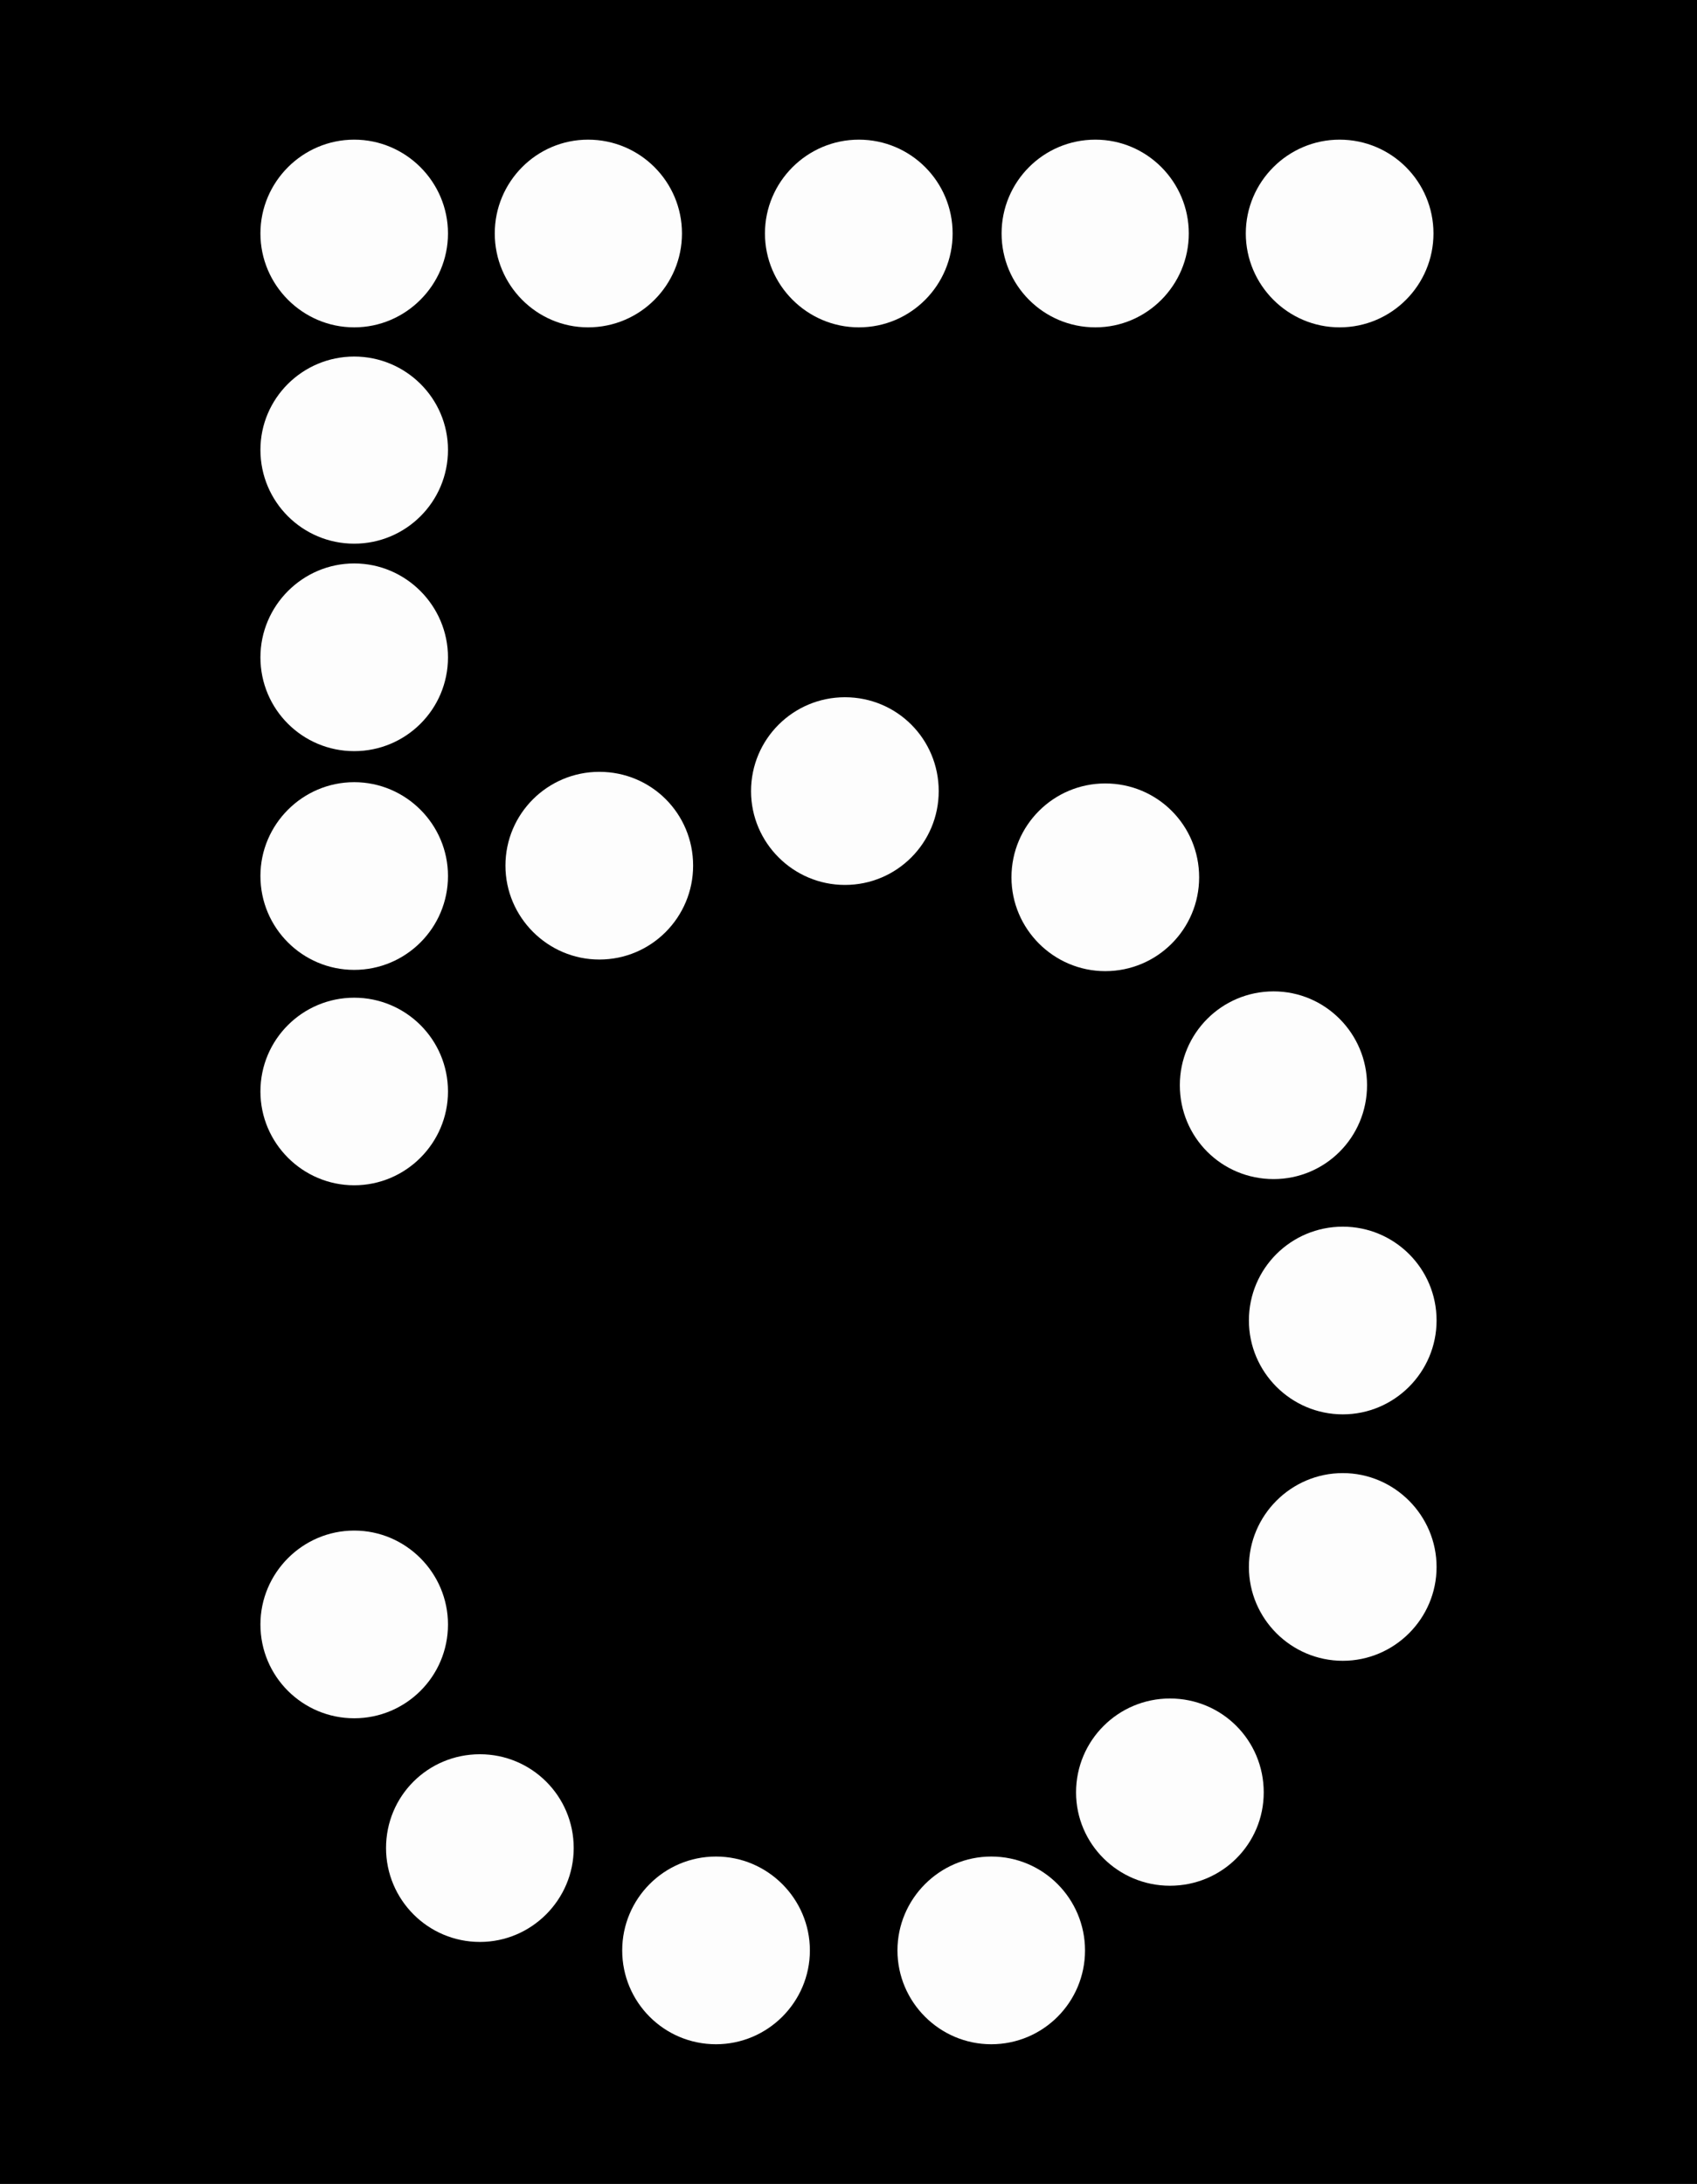<?xml version="1.0" encoding="UTF-8"?>
<svg xmlns="http://www.w3.org/2000/svg" xmlns:xlink="http://www.w3.org/1999/xlink" width="14.766" height="19" viewBox="0 0 14.766 19">
<rect x="0" y="0" width="14.766" height="19" fill="#808080" stroke="none"/>
<defs>
<filter id="filter-remove-color" x="0%" y="0%" width="100%" height="100%">
<feColorMatrix color-interpolation-filters="sRGB" values="0 0 0 0 1 0 0 0 0 1 0 0 0 0 1 0 0 0 1 0" />
</filter>
<mask id="mask-0">
<g filter="url(#filter-remove-color)">
<rect x="-1.477" y="-1.9" width="17.719" height="22.8" fill="rgb(0%, 0%, 0%)" fill-opacity="0.99"/>
</g>
</mask>
<clipPath id="clip-0">
<rect x="0" y="0" width="15" height="19"/>
</clipPath>
<g id="source-5" clip-path="url(#clip-0)">
<path fill-rule="nonzero" fill="rgb(100%, 100%, 100%)" fill-opacity="1" d="M 12.5 11.488 C 12.5 11.938 12.133 12.305 11.684 12.305 C 11.234 12.305 10.867 11.938 10.867 11.488 C 10.867 11.035 11.234 10.672 11.684 10.672 C 12.133 10.672 12.5 11.035 12.5 11.488 Z M 12.5 11.488 "/>
</g>
<mask id="mask-1">
<g filter="url(#filter-remove-color)">
<rect x="-1.477" y="-1.9" width="17.719" height="22.8" fill="rgb(0%, 0%, 0%)" fill-opacity="0.99"/>
</g>
</mask>
<clipPath id="clip-1">
<rect x="0" y="0" width="15" height="19"/>
</clipPath>
<g id="source-8" clip-path="url(#clip-1)">
<path fill-rule="nonzero" fill="rgb(100%, 100%, 100%)" fill-opacity="1" d="M 12.5 13.633 C 12.5 14.082 12.133 14.449 11.684 14.449 C 11.234 14.449 10.867 14.082 10.867 13.633 C 10.867 13.184 11.234 12.816 11.684 12.816 C 12.133 12.816 12.5 13.184 12.5 13.633 Z M 12.5 13.633 "/>
</g>
<mask id="mask-2">
<g filter="url(#filter-remove-color)">
<rect x="-1.477" y="-1.9" width="17.719" height="22.8" fill="rgb(0%, 0%, 0%)" fill-opacity="0.99"/>
</g>
</mask>
<clipPath id="clip-2">
<rect x="0" y="0" width="15" height="19"/>
</clipPath>
<g id="source-11" clip-path="url(#clip-2)">
<path fill-rule="nonzero" fill="rgb(100%, 100%, 100%)" fill-opacity="1" d="M 10.434 7.633 C 10.434 8.082 10.07 8.449 9.617 8.449 C 9.168 8.449 8.801 8.082 8.801 7.633 C 8.801 7.18 9.168 6.816 9.617 6.816 C 10.07 6.816 10.434 7.18 10.434 7.633 Z M 10.434 7.633 "/>
</g>
<mask id="mask-3">
<g filter="url(#filter-remove-color)">
<rect x="-1.477" y="-1.9" width="17.719" height="22.8" fill="rgb(0%, 0%, 0%)" fill-opacity="0.99"/>
</g>
</mask>
<clipPath id="clip-3">
<rect x="0" y="0" width="15" height="19"/>
</clipPath>
<g id="source-14" clip-path="url(#clip-3)">
<path fill-rule="nonzero" fill="rgb(100%, 100%, 100%)" fill-opacity="1" d="M 10.996 15.594 C 10.996 16.043 10.633 16.406 10.18 16.406 C 9.73 16.406 9.363 16.043 9.363 15.594 C 9.363 15.141 9.73 14.777 10.18 14.777 C 10.633 14.777 10.996 15.141 10.996 15.594 Z M 10.996 15.594 "/>
</g>
<mask id="mask-4">
<g filter="url(#filter-remove-color)">
<rect x="-1.477" y="-1.9" width="17.719" height="22.8" fill="rgb(0%, 0%, 0%)" fill-opacity="0.99"/>
</g>
</mask>
<clipPath id="clip-4">
<rect x="0" y="0" width="15" height="19"/>
</clipPath>
<g id="source-17" clip-path="url(#clip-4)">
<path fill-rule="nonzero" fill="rgb(100%, 100%, 100%)" fill-opacity="1" d="M 10.344 2.031 C 10.344 2.48 9.98 2.848 9.531 2.848 C 9.078 2.848 8.715 2.48 8.715 2.031 C 8.715 1.582 9.078 1.215 9.531 1.215 C 9.98 1.215 10.344 1.582 10.344 2.031 Z M 10.344 2.031 "/>
</g>
<mask id="mask-5">
<g filter="url(#filter-remove-color)">
<rect x="-1.477" y="-1.9" width="17.719" height="22.8" fill="rgb(0%, 0%, 0%)" fill-opacity="0.99"/>
</g>
</mask>
<clipPath id="clip-5">
<rect x="0" y="0" width="15" height="19"/>
</clipPath>
<g id="source-20" clip-path="url(#clip-5)">
<path fill-rule="nonzero" fill="rgb(100%, 100%, 100%)" fill-opacity="1" d="M 8.168 6.883 C 8.168 7.332 7.805 7.699 7.352 7.699 C 6.902 7.699 6.535 7.332 6.535 6.883 C 6.535 6.43 6.902 6.066 7.352 6.066 C 7.805 6.066 8.168 6.43 8.168 6.883 Z M 8.168 6.883 "/>
</g>
<mask id="mask-6">
<g filter="url(#filter-remove-color)">
<rect x="-1.477" y="-1.9" width="17.719" height="22.8" fill="rgb(0%, 0%, 0%)" fill-opacity="0.99"/>
</g>
</mask>
<clipPath id="clip-6">
<rect x="0" y="0" width="15" height="19"/>
</clipPath>
<g id="source-23" clip-path="url(#clip-6)">
<path fill-rule="nonzero" fill="rgb(100%, 100%, 100%)" fill-opacity="1" d="M 8.289 2.031 C 8.289 2.48 7.926 2.848 7.473 2.848 C 7.023 2.848 6.656 2.48 6.656 2.031 C 6.656 1.582 7.023 1.215 7.473 1.215 C 7.926 1.215 8.289 1.582 8.289 2.031 Z M 8.289 2.031 "/>
</g>
<mask id="mask-7">
<g filter="url(#filter-remove-color)">
<rect x="-1.477" y="-1.9" width="17.719" height="22.8" fill="rgb(0%, 0%, 0%)" fill-opacity="0.99"/>
</g>
</mask>
<clipPath id="clip-7">
<rect x="0" y="0" width="15" height="19"/>
</clipPath>
<g id="source-26" clip-path="url(#clip-7)">
<path fill-rule="nonzero" fill="rgb(100%, 100%, 100%)" fill-opacity="1" d="M 9.441 16.969 C 9.441 17.418 9.078 17.785 8.625 17.785 C 8.176 17.785 7.809 17.418 7.809 16.969 C 7.809 16.52 8.176 16.152 8.625 16.152 C 9.078 16.152 9.441 16.52 9.441 16.969 Z M 9.441 16.969 "/>
</g>
<mask id="mask-8">
<g filter="url(#filter-remove-color)">
<rect x="-1.477" y="-1.9" width="17.719" height="22.8" fill="rgb(0%, 0%, 0%)" fill-opacity="0.99"/>
</g>
</mask>
<clipPath id="clip-8">
<rect x="0" y="0" width="15" height="19"/>
</clipPath>
<g id="source-29" clip-path="url(#clip-8)">
<path fill-rule="nonzero" fill="rgb(100%, 100%, 100%)" fill-opacity="1" d="M 3.898 7.621 C 3.898 8.074 3.531 8.438 3.082 8.438 C 2.633 8.438 2.266 8.074 2.266 7.621 C 2.266 7.172 2.633 6.805 3.082 6.805 C 3.531 6.805 3.898 7.172 3.898 7.621 Z M 3.898 7.621 "/>
</g>
<mask id="mask-9">
<g filter="url(#filter-remove-color)">
<rect x="-1.477" y="-1.9" width="17.719" height="22.8" fill="rgb(0%, 0%, 0%)" fill-opacity="0.99"/>
</g>
</mask>
<clipPath id="clip-9">
<rect x="0" y="0" width="15" height="19"/>
</clipPath>
<g id="source-32" clip-path="url(#clip-9)">
<path fill-rule="nonzero" fill="rgb(100%, 100%, 100%)" fill-opacity="1" d="M 3.898 5.719 C 3.898 6.172 3.531 6.535 3.082 6.535 C 2.633 6.535 2.266 6.172 2.266 5.719 C 2.266 5.27 2.633 4.902 3.082 4.902 C 3.531 4.902 3.898 5.27 3.898 5.719 Z M 3.898 5.719 "/>
</g>
<mask id="mask-10">
<g filter="url(#filter-remove-color)">
<rect x="-1.477" y="-1.9" width="17.719" height="22.8" fill="rgb(0%, 0%, 0%)" fill-opacity="0.99"/>
</g>
</mask>
<clipPath id="clip-10">
<rect x="0" y="0" width="15" height="19"/>
</clipPath>
<g id="source-35" clip-path="url(#clip-10)">
<path fill-rule="nonzero" fill="rgb(100%, 100%, 100%)" fill-opacity="1" d="M 3.898 3.914 C 3.898 4.367 3.531 4.73 3.082 4.73 C 2.633 4.73 2.266 4.367 2.266 3.914 C 2.266 3.465 2.633 3.102 3.082 3.102 C 3.531 3.102 3.898 3.465 3.898 3.914 Z M 3.898 3.914 "/>
</g>
<mask id="mask-11">
<g filter="url(#filter-remove-color)">
<rect x="-1.477" y="-1.9" width="17.719" height="22.8" fill="rgb(0%, 0%, 0%)" fill-opacity="0.99"/>
</g>
</mask>
<clipPath id="clip-11">
<rect x="0" y="0" width="15" height="19"/>
</clipPath>
<g id="source-38" clip-path="url(#clip-11)">
<path fill-rule="nonzero" fill="rgb(100%, 100%, 100%)" fill-opacity="1" d="M 3.898 9.496 C 3.898 9.945 3.531 10.312 3.082 10.312 C 2.633 10.312 2.266 9.945 2.266 9.496 C 2.266 9.043 2.633 8.68 3.082 8.68 C 3.531 8.68 3.898 9.043 3.898 9.496 Z M 3.898 9.496 "/>
</g>
<mask id="mask-12">
<g filter="url(#filter-remove-color)">
<rect x="-1.477" y="-1.9" width="17.719" height="22.8" fill="rgb(0%, 0%, 0%)" fill-opacity="0.99"/>
</g>
</mask>
<clipPath id="clip-12">
<rect x="0" y="0" width="15" height="19"/>
</clipPath>
<g id="source-41" clip-path="url(#clip-12)">
<path fill-rule="nonzero" fill="rgb(100%, 100%, 100%)" fill-opacity="1" d="M 3.898 14.133 C 3.898 14.586 3.531 14.949 3.082 14.949 C 2.633 14.949 2.266 14.586 2.266 14.133 C 2.266 13.684 2.633 13.316 3.082 13.316 C 3.531 13.316 3.898 13.684 3.898 14.133 Z M 3.898 14.133 "/>
</g>
<mask id="mask-13">
<g filter="url(#filter-remove-color)">
<rect x="-1.477" y="-1.9" width="17.719" height="22.8" fill="rgb(0%, 0%, 0%)" fill-opacity="0.99"/>
</g>
</mask>
<clipPath id="clip-13">
<rect x="0" y="0" width="15" height="19"/>
</clipPath>
<g id="source-44" clip-path="url(#clip-13)">
<path fill-rule="nonzero" fill="rgb(100%, 100%, 100%)" fill-opacity="1" d="M 6.031 7.531 C 6.031 7.98 5.668 8.348 5.215 8.348 C 4.766 8.348 4.398 7.98 4.398 7.531 C 4.398 7.078 4.766 6.715 5.215 6.715 C 5.668 6.715 6.031 7.078 6.031 7.531 Z M 6.031 7.531 "/>
</g>
<mask id="mask-14">
<g filter="url(#filter-remove-color)">
<rect x="-1.477" y="-1.9" width="17.719" height="22.8" fill="rgb(0%, 0%, 0%)" fill-opacity="0.99"/>
</g>
</mask>
<clipPath id="clip-14">
<rect x="0" y="0" width="15" height="19"/>
</clipPath>
<g id="source-47" clip-path="url(#clip-14)">
<path fill-rule="nonzero" fill="rgb(100%, 100%, 100%)" fill-opacity="1" d="M 5.934 2.031 C 5.934 2.48 5.57 2.848 5.117 2.848 C 4.668 2.848 4.305 2.48 4.305 2.031 C 4.305 1.582 4.668 1.215 5.117 1.215 C 5.57 1.215 5.934 1.582 5.934 2.031 Z M 5.934 2.031 "/>
</g>
<mask id="mask-15">
<g filter="url(#filter-remove-color)">
<rect x="-1.477" y="-1.9" width="17.719" height="22.8" fill="rgb(0%, 0%, 0%)" fill-opacity="0.99"/>
</g>
</mask>
<clipPath id="clip-15">
<rect x="0" y="0" width="15" height="19"/>
</clipPath>
<g id="source-50" clip-path="url(#clip-15)">
<path fill-rule="nonzero" fill="rgb(100%, 100%, 100%)" fill-opacity="1" d="M 7.047 16.969 C 7.047 17.418 6.68 17.785 6.23 17.785 C 5.777 17.785 5.414 17.418 5.414 16.969 C 5.414 16.52 5.777 16.152 6.23 16.152 C 6.68 16.152 7.047 16.52 7.047 16.969 Z M 7.047 16.969 "/>
</g>
<mask id="mask-16">
<g filter="url(#filter-remove-color)">
<rect x="-1.477" y="-1.9" width="17.719" height="22.8" fill="rgb(0%, 0%, 0%)" fill-opacity="0.99"/>
</g>
</mask>
<clipPath id="clip-16">
<rect x="0" y="0" width="15" height="19"/>
</clipPath>
<g id="source-53" clip-path="url(#clip-16)">
<path fill-rule="nonzero" fill="rgb(100%, 100%, 100%)" fill-opacity="1" d="M 12.473 2.031 C 12.473 2.48 12.109 2.848 11.656 2.848 C 11.207 2.848 10.84 2.48 10.84 2.031 C 10.84 1.582 11.207 1.215 11.656 1.215 C 12.109 1.215 12.473 1.582 12.473 2.031 Z M 12.473 2.031 "/>
</g>
<mask id="mask-17">
<g filter="url(#filter-remove-color)">
<rect x="-1.477" y="-1.9" width="17.719" height="22.8" fill="rgb(0%, 0%, 0%)" fill-opacity="0.99"/>
</g>
</mask>
<clipPath id="clip-17">
<rect x="0" y="0" width="15" height="19"/>
</clipPath>
<g id="source-56" clip-path="url(#clip-17)">
<path fill-rule="nonzero" fill="rgb(100%, 100%, 100%)" fill-opacity="1" d="M 3.898 2.031 C 3.898 2.48 3.531 2.848 3.082 2.848 C 2.633 2.848 2.266 2.48 2.266 2.031 C 2.266 1.582 2.633 1.215 3.082 1.215 C 3.531 1.215 3.898 1.582 3.898 2.031 Z M 3.898 2.031 "/>
</g>
<mask id="mask-18">
<g filter="url(#filter-remove-color)">
<rect x="-1.477" y="-1.9" width="17.719" height="22.8" fill="rgb(0%, 0%, 0%)" fill-opacity="0.99"/>
</g>
</mask>
<clipPath id="clip-18">
<rect x="0" y="0" width="15" height="19"/>
</clipPath>
<g id="source-59" clip-path="url(#clip-18)">
<path fill-rule="nonzero" fill="rgb(100%, 100%, 100%)" fill-opacity="1" d="M 11.895 9.441 C 11.895 9.895 11.531 10.258 11.082 10.258 C 10.629 10.258 10.266 9.895 10.266 9.441 C 10.266 8.992 10.629 8.625 11.082 8.625 C 11.531 8.625 11.895 8.992 11.895 9.441 Z M 11.895 9.441 "/>
</g>
<mask id="mask-19">
<g filter="url(#filter-remove-color)">
<rect x="-1.477" y="-1.9" width="17.719" height="22.8" fill="rgb(0%, 0%, 0%)" fill-opacity="0.99"/>
</g>
</mask>
<clipPath id="clip-19">
<rect x="0" y="0" width="15" height="19"/>
</clipPath>
<g id="source-62" clip-path="url(#clip-19)">
<path fill-rule="nonzero" fill="rgb(100%, 100%, 100%)" fill-opacity="1" d="M 4.992 16.078 C 4.992 16.527 4.625 16.895 4.176 16.895 C 3.723 16.895 3.359 16.527 3.359 16.078 C 3.359 15.625 3.723 15.262 4.176 15.262 C 4.625 15.262 4.992 15.625 4.992 16.078 Z M 4.992 16.078 "/>
</g>
</defs>
<path fill-rule="nonzero" fill="rgb(0%, 0%, 0%)" fill-opacity="1" d="M 0 0 L 14.766 0 L 14.766 19 L 0 19 Z M 0 0 "/>
<g mask="url(#mask-0)">
<use xlink:href="#source-5"/>
</g>
<g mask="url(#mask-1)">
<use xlink:href="#source-8"/>
</g>
<g mask="url(#mask-2)">
<use xlink:href="#source-11"/>
</g>
<g mask="url(#mask-3)">
<use xlink:href="#source-14"/>
</g>
<g mask="url(#mask-4)">
<use xlink:href="#source-17"/>
</g>
<g mask="url(#mask-5)">
<use xlink:href="#source-20"/>
</g>
<g mask="url(#mask-6)">
<use xlink:href="#source-23"/>
</g>
<g mask="url(#mask-7)">
<use xlink:href="#source-26"/>
</g>
<g mask="url(#mask-8)">
<use xlink:href="#source-29"/>
</g>
<g mask="url(#mask-9)">
<use xlink:href="#source-32"/>
</g>
<g mask="url(#mask-10)">
<use xlink:href="#source-35"/>
</g>
<g mask="url(#mask-11)">
<use xlink:href="#source-38"/>
</g>
<g mask="url(#mask-12)">
<use xlink:href="#source-41"/>
</g>
<g mask="url(#mask-13)">
<use xlink:href="#source-44"/>
</g>
<g mask="url(#mask-14)">
<use xlink:href="#source-47"/>
</g>
<g mask="url(#mask-15)">
<use xlink:href="#source-50"/>
</g>
<g mask="url(#mask-16)">
<use xlink:href="#source-53"/>
</g>
<g mask="url(#mask-17)">
<use xlink:href="#source-56"/>
</g>
<g mask="url(#mask-18)">
<use xlink:href="#source-59"/>
</g>
<g mask="url(#mask-19)">
<use xlink:href="#source-62"/>
</g>
</svg>
